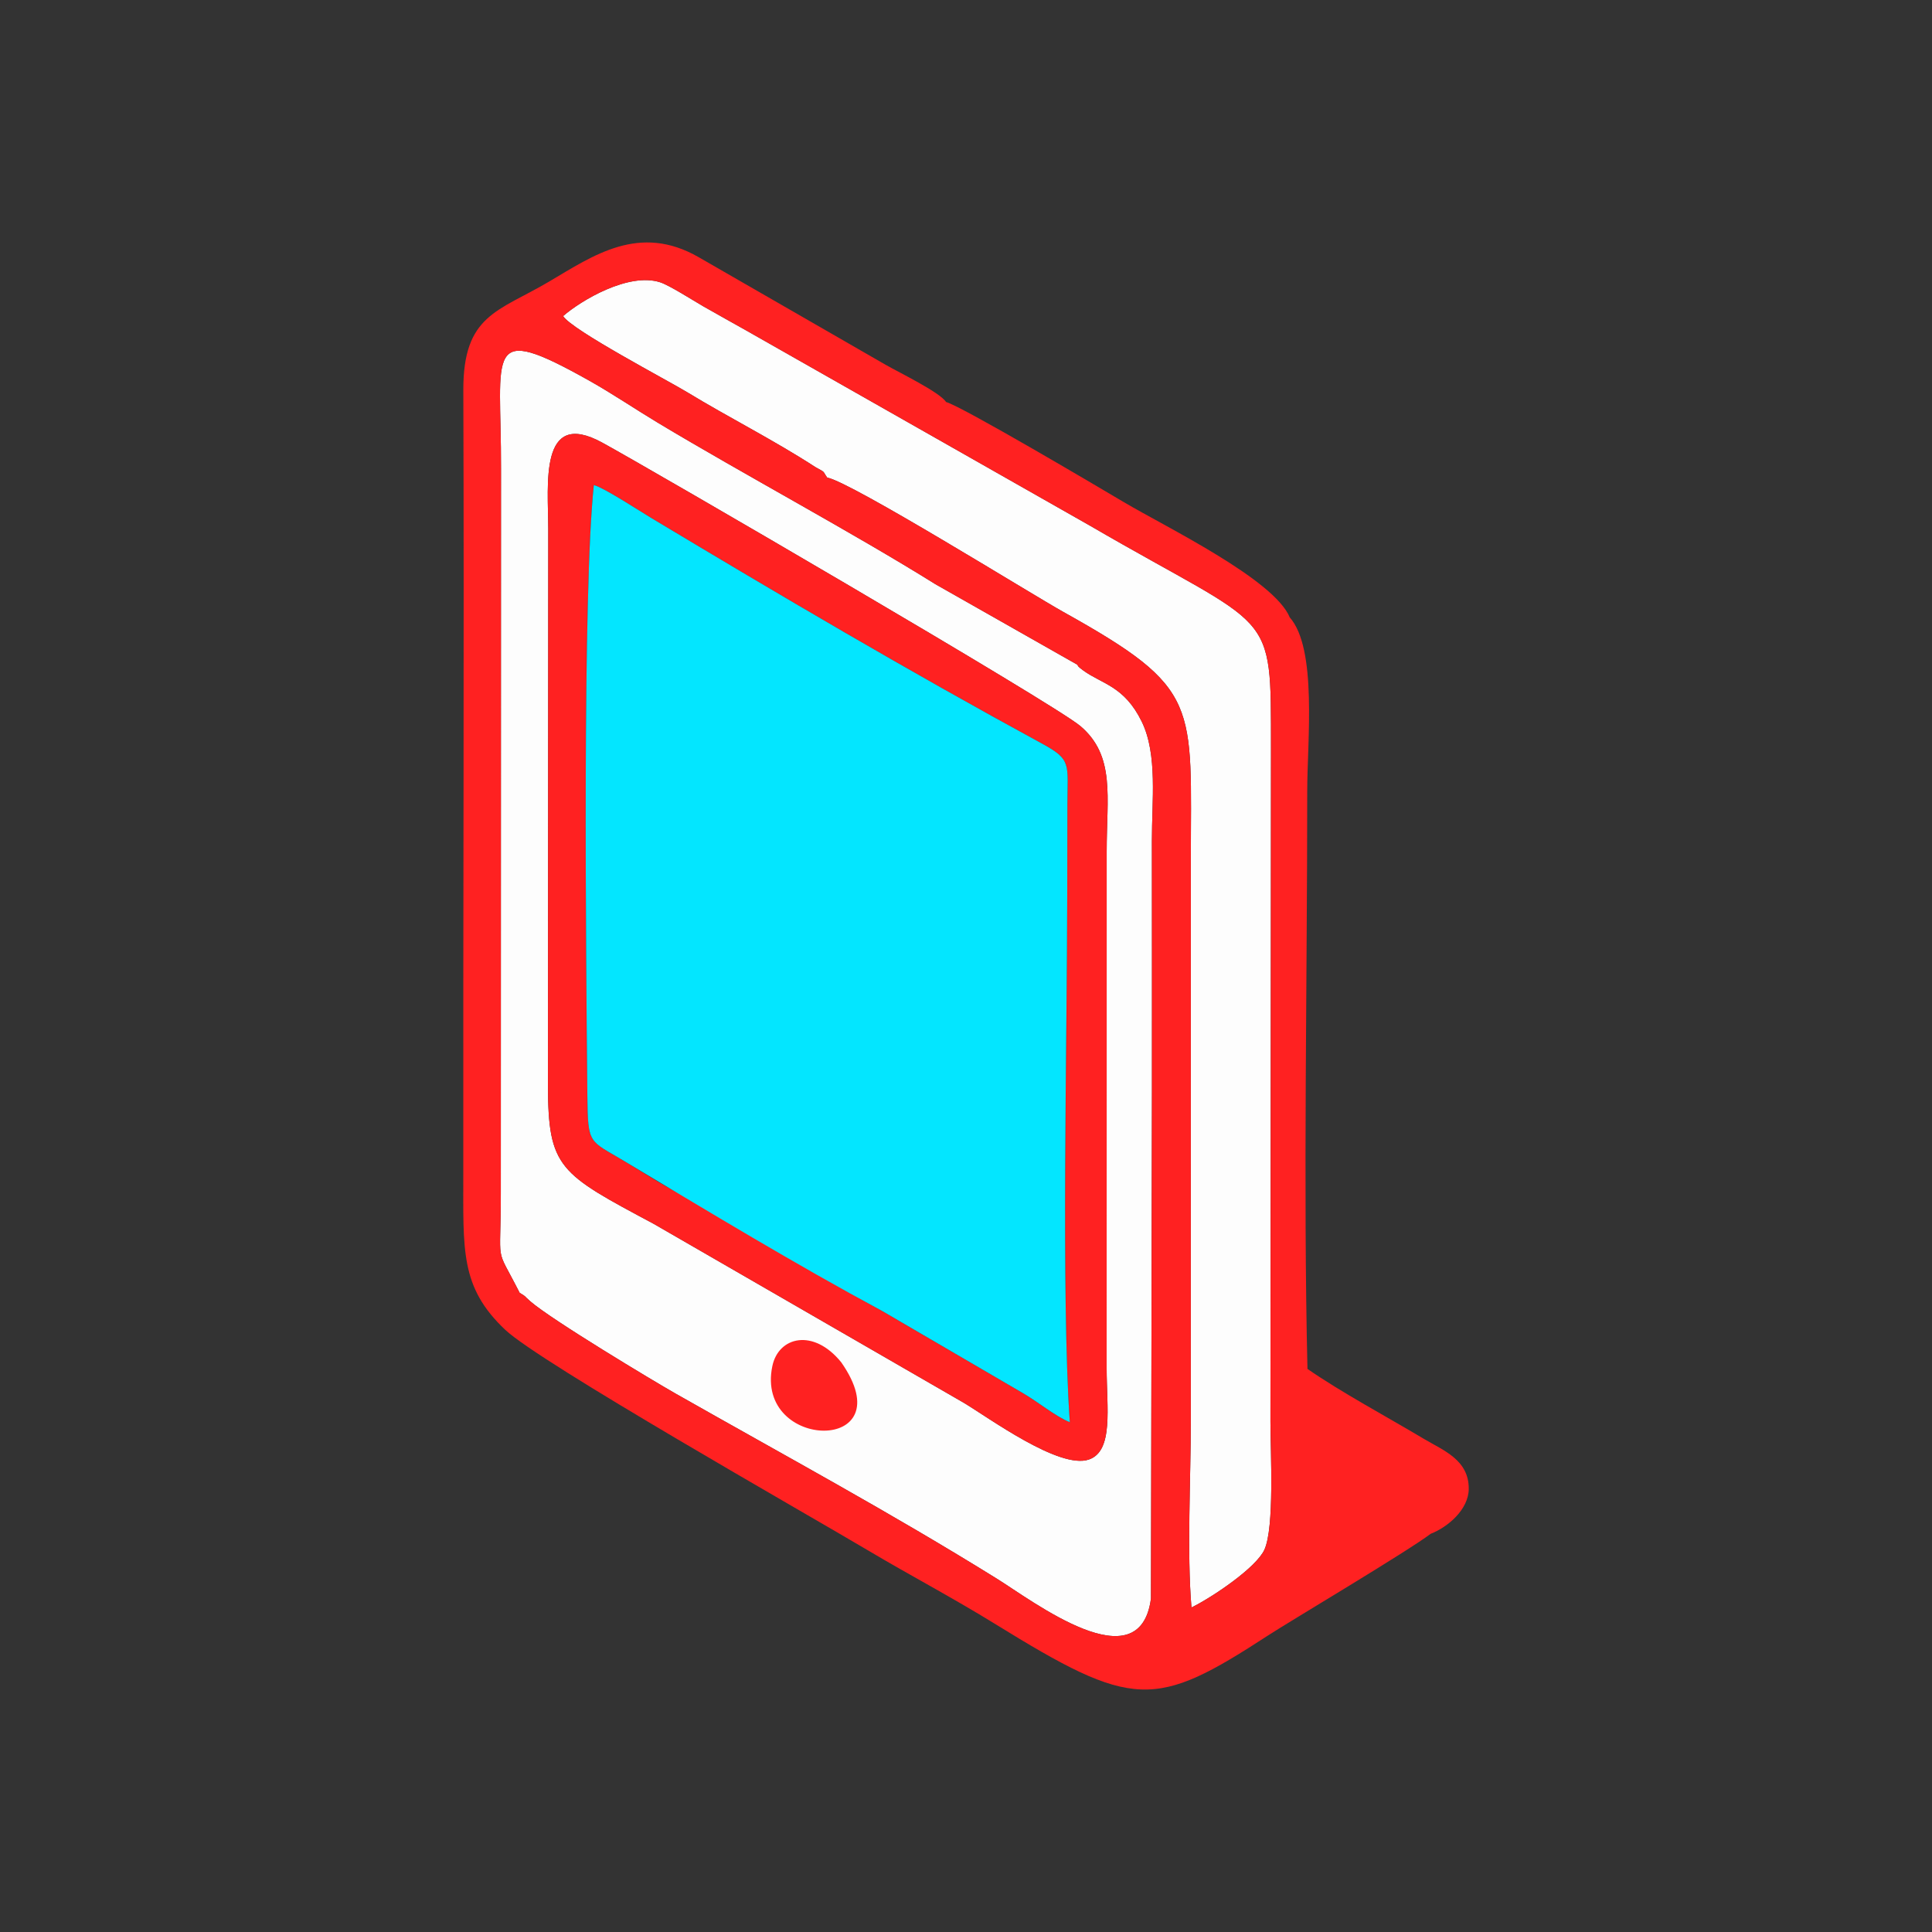 <?xml version="1.0" encoding="UTF-8"?>
<!DOCTYPE svg PUBLIC "-//W3C//DTD SVG 1.1//EN" "http://www.w3.org/Graphics/SVG/1.1/DTD/svg11.dtd">
<!-- Creator: CorelDRAW 2021 (64 Bit) -->
<svg xmlns="http://www.w3.org/2000/svg" xml:space="preserve" width="500px" height="500px" version="1.1" style="shape-rendering:geometricPrecision; text-rendering:geometricPrecision; image-rendering:optimizeQuality; fill-rule:evenodd; clip-rule:evenodd"
viewBox="0 0 500 500"
 xmlns:xlink="http://www.w3.org/1999/xlink"
 xmlns:xodm="http://www.corel.com/coreldraw/odm/2003">
 <rect x="0" y="0" width="500" height="500" fill="#333333" stroke="none"/>
 <defs>
  <style type="text/css">
   <![CDATA[
    .fil0 {fill:none}
    .fil3 {fill:#03E6FF}
    .fil1 {fill:#FDFDFD}
    .fil2 {fill:#FF2121}
   ]]>
  </style>
 </defs>
 <g id="Camada_x0020_1">
  <g id="_2551210667648">
   <rect class="fil0" width="500" height="500"/>
   <g>
    <path class="fil1" d="M141.89 136.83c-0.02,-11.36 -2.44,-31.25 13.97,-22.28 12.21,6.66 116.94,67.56 123.77,73.38 9.07,7.72 6.77,18.33 6.78,32.35l-0.01 133.88c0.01,10.22 1.84,21.37 -4.61,23.57 -7.63,2.6 -25.89,-10.81 -32.35,-14.68l-80.25 -46.31c-24.38,-13.05 -27.34,-14.33 -27.38,-35.94l0.08 -143.97zm-7.41 197.74c2.07,1.28 0.77,0.47 2.75,2.2 5.48,4.78 31.99,20.7 37.54,23.85 28.3,16.08 55.5,30.73 83.21,47.94 9.4,5.84 37.01,27.08 39.89,5.13l0.25 -131.06c0,-21.7 0.02,-43.41 -0.01,-65.11 -0.02,-10.13 1.53,-22.29 -2.64,-30.79 -4.52,-9.21 -10.23,-9.66 -15.12,-13.21 -1.64,-1.2 -1.27,-1.11 -1.53,-1.49l-36.75 -20.85c-21.34,-13.32 -49.72,-28.49 -71.88,-41.81 -5.54,-3.33 -11.74,-7.51 -17.59,-10.8 -27.63,-15.51 -22.84,-7.85 -22.94,22.66l-0.05 187.08c0.04,20.35 -1.71,13.29 4.87,26.26z"/>
    <path class="fil1" d="M211.1 120.93c2.67,1.47 1.68,0.82 2.98,2.67 6.13,1.11 52.94,30.22 61.13,34.78 35.88,20 32.95,23.53 32.98,64.65l-0.01 144.89c0,14.84 -1.03,33.77 0.17,48.1 5.54,-2.73 16.78,-10.34 18.88,-14.96 2.63,-5.82 1.57,-25.12 1.56,-33.14l0.14 -174.24c-0.03,-37.07 1.12,-29.73 -46.87,-57.65l-88.97 -50.52c-3.62,-2.06 -6.65,-3.69 -11.09,-6.24 -2.59,-1.49 -8.74,-5.44 -11.18,-6.22 -8.17,-2.61 -20.4,4.68 -25.09,8.75 2.33,3.68 27.1,16.65 32.2,19.76 10.65,6.48 22.07,12.19 33.17,19.37z"/>
    <path class="fil2" d="M180.11 310.85l-1.24 -0.56c-4.99,-1.95 -12.58,-6.97 -17.28,-9.79 -9.11,-5.48 -9.46,-4.04 -9.58,-16.94 -0.36,-37.15 -1.3,-130.34 1.68,-158.03 2.79,0.78 11.68,6.62 14.78,8.48 33.63,20.18 66.26,39.42 101.21,58.44 7.75,4.21 6.59,5.2 6.56,15.9 -0.02,7.64 -0.03,15.29 -0.04,22.93 -0.03,38.32 -1.59,104.01 0.66,136.78 -3.66,-1.47 -8.26,-5.28 -12.11,-7.51l-36.48 -21.29c-6.54,-3.53 -45.66,-25.66 -48.16,-28.41zm-38.22 -174.02l-0.08 143.97c0.04,21.61 3,22.89 27.38,35.94l80.25 46.31c6.46,3.87 24.72,17.28 32.35,14.68 6.45,-2.2 4.62,-13.35 4.61,-23.57l0.01 -133.88c-0.01,-14.02 2.29,-24.63 -6.78,-32.35 -6.83,-5.82 -111.56,-66.72 -123.77,-73.38 -16.41,-8.97 -13.99,10.92 -13.97,22.28z"/>
    <path class="fil2" d="M278.82 172.03c0.26,0.38 -0.11,0.29 1.53,1.49 4.89,3.55 10.6,4 15.12,13.21 4.17,8.5 2.62,20.66 2.64,30.79 0.03,21.7 0.01,43.41 0.01,65.11l-0.25 131.06c-2.88,21.95 -30.49,0.71 -39.89,-5.13 -27.71,-17.21 -54.91,-31.86 -83.21,-47.94 -5.55,-3.15 -32.06,-19.07 -37.54,-23.85 -1.98,-1.73 -0.68,-0.92 -2.75,-2.2 -6.58,-12.97 -4.83,-5.91 -4.87,-26.26l0.05 -187.08c0.1,-30.51 -4.69,-38.17 22.94,-22.66 5.85,3.29 12.05,7.47 17.59,10.8 22.16,13.32 50.54,28.49 71.88,41.81l36.75 20.85zm-64.74 -48.43c-1.3,-1.85 -0.31,-1.2 -2.98,-2.67 -11.1,-7.18 -22.52,-12.89 -33.17,-19.37 -5.1,-3.11 -29.87,-16.08 -32.2,-19.76 4.69,-4.07 16.92,-11.36 25.09,-8.75 2.44,0.78 8.59,4.73 11.18,6.22 4.44,2.55 7.47,4.18 11.09,6.24l88.97 50.52c47.99,27.92 46.84,20.58 46.87,57.65l-0.14 174.24c0.01,8.02 1.07,27.32 -1.56,33.14 -2.1,4.62 -13.34,12.23 -18.88,14.96 -1.2,-14.33 -0.17,-33.26 -0.17,-48.1l0.01 -144.89c-0.03,-41.12 2.9,-44.65 -32.98,-64.65 -8.19,-4.56 -55,-33.67 -61.13,-34.78zm156.19 273.34c4.41,-1.71 9.79,-6.26 9.84,-11.6 0.06,-7.53 -6.53,-9.94 -11.59,-12.95 -9.71,-5.79 -21.49,-12.11 -30.15,-18.12 -1.11,-47.12 -0.05,-101.17 -0.06,-149.58 0,-12.9 2.64,-36.82 -4.53,-44.92 -4.05,-9.84 -32.01,-23.35 -42.92,-29.81 -6.91,-4.1 -41.83,-24.75 -46.02,-25.92 -1.62,-2.53 -12.02,-7.56 -15.65,-9.64l-48.34 -27.82c-15.38,-8.86 -27.28,-0.47 -38.75,6.3 -13.18,7.79 -22.26,8.52 -22.19,28.17 0.23,67.55 -0.07,135.12 -0.01,202.68 0.02,19.81 -0.86,29.36 10.85,40.42 9.06,8.56 77.56,47.38 94.13,57.23 10.27,6.11 21.77,12.18 32.53,18.82 35.95,22.2 41.34,22.21 70.85,3 5.6,-3.65 35.86,-21.6 42.01,-26.26z"/>
    <path class="fil3" d="M228.27 339.26l36.48 21.29c3.85,2.23 8.45,6.04 12.11,7.51 -2.25,-32.77 -0.69,-98.46 -0.66,-136.78 0.01,-7.64 0.02,-15.29 0.04,-22.93 0.03,-10.7 1.19,-11.69 -6.56,-15.9 -34.95,-19.02 -67.58,-38.26 -101.21,-58.44 -3.1,-1.86 -11.99,-7.7 -14.78,-8.48 -2.98,27.69 -2.04,120.88 -1.68,158.03 0.12,12.9 0.47,11.46 9.58,16.94 21.83,13.11 44.37,26.73 66.68,38.76z"/>
    <path class="fil2" d="M217.71 352.56c-7.19,-8.88 -16.24,-6.66 -17.83,0.99 -4.59,22.11 34.44,22.77 17.83,-0.99z"/>
   </g>
  </g>
 </g>
</svg>
